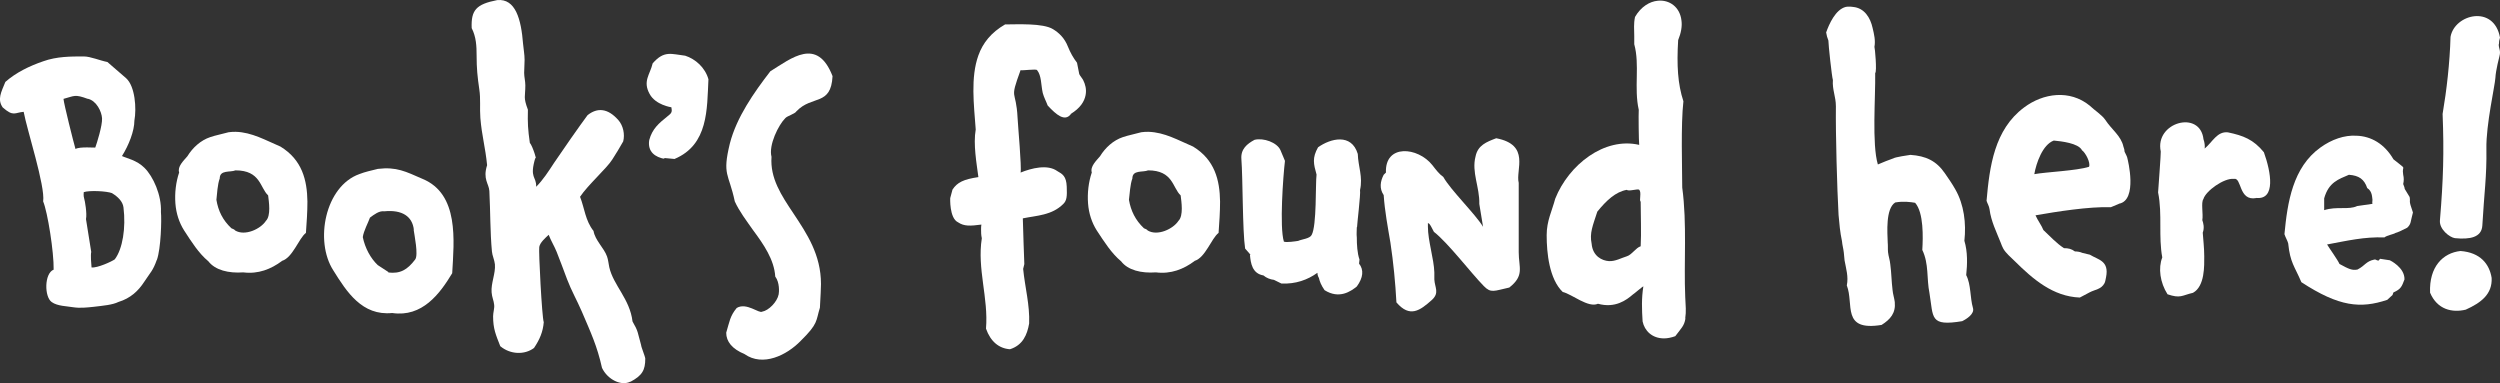 <svg width="261" height="40" viewBox="0 0 261 40" fill="none" xmlns="http://www.w3.org/2000/svg">
<rect x="0" y="0" width="261" height="40" fill="#333333" stroke="none"/>
<g clip-path="url(#clip0_2_254)">
<path d="M16.366 27.139C15.975 28.261 15.696 28.447 15.069 29.404C14.444 30.371 13.627 31.14 12.364 31.525C11.738 31.833 10.799 31.91 9.782 32.031C9.078 32.108 8.34 32.185 7.635 32.075C7.009 31.965 5.992 31.965 5.4 31.536C4.617 30.997 4.617 28.535 5.601 28.151C5.634 26.337 4.975 22.149 4.505 21.028C4.74 19.445 2.817 13.564 2.471 11.674C1.532 11.751 1.409 12.212 0.28 11.212C-0.302 10.366 0.123 9.629 0.559 8.552C1.655 7.585 3.063 6.892 4.516 6.397C5.925 5.892 7.378 5.892 8.742 5.892C9.446 5.892 10.419 6.32 11.213 6.474L13.169 8.167C14.108 9.013 14.265 11.322 14.03 12.597C14.03 13.674 13.437 15.18 12.733 16.29C13.203 16.521 14.265 16.708 15.081 17.521C15.986 18.412 16.881 20.368 16.802 22.138C16.881 22.951 16.802 25.952 16.378 27.139H16.366ZM9.167 10.322C7.792 9.816 7.792 10.014 6.629 10.322C6.663 10.827 7.68 14.861 7.881 15.554C8.351 15.279 9.949 15.444 9.949 15.4C10.106 14.982 10.698 13.091 10.654 12.355C10.62 11.662 10.072 10.508 9.167 10.31V10.322ZM11.716 20.17C11.134 19.939 9.29 19.863 8.742 20.061V20.104C8.742 20.104 8.697 20.445 8.787 20.72C8.865 20.951 9.1 22.303 8.977 22.874L9.525 26.304C9.446 26.612 9.525 27.612 9.558 27.92C10.151 27.997 11.671 27.304 11.984 27.073C12.8 25.996 13.158 23.798 12.89 21.643C12.811 21.028 12.297 20.533 11.716 20.181V20.17Z" fill="white"/>
<path d="M29.435 27.249C28.294 28.096 26.964 28.634 25.399 28.436C23.867 28.546 22.47 28.206 21.755 27.282C20.737 26.436 19.988 25.238 19.217 24.051C18.703 23.237 18.39 22.281 18.311 21.237C18.233 20.159 18.356 19.038 18.703 18.005C18.502 17.389 19.172 16.774 19.564 16.312C20.111 15.422 20.939 14.652 21.956 14.312C22.537 14.114 23.163 14.004 23.867 13.806C24.147 13.762 24.382 13.762 24.616 13.762C26.293 13.806 27.747 14.652 29.278 15.301C31.548 16.686 32.062 18.807 32.095 21.039C32.095 22.116 32.017 23.237 31.939 24.314C31.19 24.886 30.564 26.898 29.435 27.238V27.249ZM24.583 17.785C24.035 18.016 22.94 17.708 22.94 18.631C22.705 19.247 22.66 20.28 22.593 20.863C22.783 22.017 23.253 22.984 24.158 23.831C24.315 23.908 24.471 23.941 24.549 24.062C25.567 24.677 27.21 23.908 27.758 23.061C28.306 22.523 28.071 21.061 27.993 20.401C27.132 19.599 27.21 17.785 24.583 17.785Z" fill="white"/>
<path d="M40.938 32.679C37.808 32.987 36.198 30.481 34.79 28.216C32.833 25.172 33.929 19.445 37.529 18.17C38.121 17.939 38.702 17.818 39.451 17.631C41.408 17.4 42.347 17.906 44.113 18.675C47.947 20.258 47.4 25.139 47.21 28.524C45.913 30.679 44.08 33.141 40.949 32.679H40.938ZM43.208 23.985C43.051 22.6 42 21.874 40.111 22.061C39.597 21.984 39.049 22.402 38.624 22.721C38.434 23.259 37.965 24.105 37.875 24.754C38.11 25.908 38.702 26.985 39.44 27.678L40.569 28.414C40.569 28.414 40.525 28.414 40.525 28.447C41.777 28.601 42.526 28.173 43.342 27.095C43.699 26.634 43.263 24.556 43.185 23.974L43.208 23.985Z" fill="white"/>
<path d="M65.823 39.835C64.884 40.341 63.431 39.637 62.849 38.406C62.335 36.098 61.675 34.713 60.736 32.514C60.222 31.327 59.641 30.316 59.205 29.162L58.657 27.7L58.109 26.282C57.874 25.699 57.517 25.128 57.282 24.512C56.924 24.853 56.377 25.315 56.298 25.787C56.22 26.172 56.578 33.141 56.768 33.636C56.69 34.636 56.343 35.449 55.75 36.329C54.767 37.065 53.28 37.021 52.229 36.142C51.76 34.944 51.48 34.328 51.48 33.02C51.48 32.635 51.636 32.174 51.592 31.833C51.558 31.404 51.357 31.02 51.324 30.525C51.245 29.558 51.748 28.557 51.67 27.601C51.625 27.139 51.391 26.678 51.357 26.249C51.167 24.215 51.2 22.094 51.089 19.939C51.044 19.17 50.384 18.708 50.854 17.247C50.664 15.323 50.306 14.202 50.15 12.322C50.071 11.322 50.194 10.322 50.038 9.321C49.848 8.013 49.758 7.167 49.758 5.782C49.758 4.814 49.714 3.858 49.244 2.935C49.166 1.055 49.714 0.44 51.905 0.011C53.828 -0.176 54.409 2.012 54.61 4.595C54.655 5.133 54.767 5.672 54.767 6.254C54.767 6.716 54.722 7.178 54.722 7.606C54.722 8.035 54.845 8.453 54.845 8.915C54.845 10.146 54.61 10.102 55.113 11.454C55.08 12.883 55.113 13.498 55.315 14.916C55.627 15.257 56.13 16.994 55.896 16.455C55.236 18.654 56.019 18.379 55.974 19.5C56.678 18.807 57.271 17.884 57.852 16.994C58.601 15.873 60.591 13.026 61.34 12.025C62.357 11.212 63.453 11.289 64.548 12.531C65.063 13.102 65.253 14.026 65.063 14.762C64.548 15.686 64.47 15.763 63.922 16.653C63.375 17.543 61.374 19.313 60.557 20.544C61.027 21.731 61.105 23.039 61.966 24.116C62.123 25.084 63.062 25.886 63.375 26.777C63.498 27.117 63.531 27.546 63.609 27.898C64.034 29.788 65.756 31.206 66.035 33.559C66.661 34.636 66.549 34.68 66.93 36.021C66.93 36.208 67.366 37.252 67.366 37.439C67.366 38.637 67.053 39.209 65.8 39.868L65.823 39.835Z" fill="white"/>
<path d="M70.44 16.598L69.266 16.488L69.423 16.598C68.405 16.411 67.589 15.861 67.779 14.63C68.092 13.443 68.797 12.861 69.657 12.168C70.172 11.784 70.172 11.662 70.093 11.201C70.093 11.201 68.45 10.97 67.824 9.816C67.075 8.464 67.869 7.782 68.137 6.617C69.344 5.232 70.093 5.65 71.535 5.815C72.597 6.156 73.615 7.046 73.961 8.277C73.805 11.399 73.961 15.092 70.44 16.587V16.598Z" fill="white"/>
<path d="M83.162 11.597C83.05 11.871 82.178 12.102 81.988 12.333C81.284 13.026 80.222 15.147 80.546 16.378C80.389 18.61 81.563 20.379 82.849 22.303C84.224 24.38 85.711 26.579 85.711 29.657C85.711 30.195 85.666 30.767 85.599 32.119C85.163 33.537 85.442 33.767 83.598 35.581C82.144 37.087 79.64 38.318 77.729 36.966C76.432 36.428 75.817 35.658 75.817 34.735C76.164 33.581 76.208 32.998 76.913 32.152C77.93 31.536 79.26 32.767 79.573 32.536C80.233 32.426 81.138 31.536 81.295 30.723C81.34 30.492 81.407 29.492 80.937 28.876C80.825 27.106 79.73 25.523 78.623 24.029C77.919 23.028 77.181 22.061 76.712 21.028C76.085 18.06 75.381 18.335 76.197 14.982C76.901 12.245 78.701 9.673 80.423 7.442C82.614 6.09 85.319 3.825 86.918 7.947C86.761 11.102 84.772 9.915 83.162 11.608V11.597Z" fill="white"/>
<path d="M111.803 11.904C111.177 12.751 110.271 11.981 109.377 11.014C109.22 10.585 108.986 10.168 108.863 9.706C108.673 8.86 108.74 7.892 108.27 7.321C108.192 7.167 106.672 7.398 106.549 7.321C105.341 10.629 106.079 9.167 106.236 12.322C106.28 13.212 106.672 17.477 106.549 18.016C107.689 17.554 109.366 17.126 110.383 17.862C110.931 18.17 111.322 18.401 111.367 19.478C111.412 20.522 111.367 20.94 111.009 21.292C109.802 22.49 108.27 22.49 106.783 22.797C106.783 23.336 106.94 27.568 106.94 27.568L106.817 28.074C107.007 29.997 107.521 31.844 107.443 33.767C107.242 34.955 106.772 36.043 105.442 36.461C104.302 36.384 103.407 35.658 102.938 34.306C103.206 31.107 101.999 28.074 102.502 24.875C102.424 24.534 102.424 24.226 102.424 23.952C102.424 23.798 102.424 23.611 102.457 23.446C101.283 23.6 100.657 23.633 100.031 23.215C99.092 22.787 99.204 20.632 99.204 20.676L99.439 19.797C99.942 19.027 100.613 18.719 102.144 18.489C101.954 17.027 101.596 15.059 101.865 13.52C101.675 10.904 101.317 8.09 102.144 5.782C102.614 4.474 103.474 3.397 104.928 2.55C106.18 2.55 108.885 2.396 109.936 3.045C110.562 3.43 111.143 3.968 111.501 4.891C111.736 5.474 112.049 6.046 112.44 6.551L112.675 7.738C112.787 7.969 112.988 8.167 113.1 8.398C113.29 8.783 113.457 9.321 113.334 9.937C113.211 10.585 112.787 11.289 111.769 11.904H111.803Z" fill="white"/>
<path d="M124.715 27.249C123.586 28.096 122.244 28.634 120.679 28.436C119.148 28.546 117.75 28.206 117.046 27.282C116.029 26.436 115.28 25.238 114.497 24.051C113.983 23.237 113.67 22.281 113.592 21.237C113.513 20.159 113.636 19.038 113.983 18.005C113.793 17.389 114.452 16.774 114.844 16.312C115.391 15.422 116.219 14.652 117.236 14.312C117.828 14.114 118.443 14.004 119.148 13.806C119.427 13.762 119.662 13.762 119.897 13.762C121.585 13.806 123.027 14.652 124.558 15.301C126.828 16.686 127.342 18.807 127.375 21.039C127.375 22.116 127.297 23.237 127.219 24.314C126.47 24.886 125.844 26.898 124.715 27.238V27.249ZM119.863 17.785C119.315 18.016 118.22 17.708 118.22 18.631C117.985 19.247 117.94 20.28 117.862 20.863C118.063 22.017 118.533 22.984 119.427 23.831C119.584 23.908 119.74 23.941 119.818 24.062C120.836 24.677 122.479 23.908 123.027 23.061C123.575 22.523 123.34 21.061 123.261 20.401C122.401 19.599 122.479 17.785 119.852 17.785H119.863Z" fill="white"/>
<path d="M141.651 23.71C141.651 24.095 141.607 24.446 141.651 24.787C141.651 25.523 141.696 26.436 141.931 27.095L141.886 27.524C142.4 28.173 142.322 28.986 141.651 29.909C141.025 30.415 139.818 31.261 138.286 30.294C137.929 29.788 137.772 29.371 137.694 29.019C137.694 29.019 137.537 28.788 137.537 28.48C136.52 29.217 135.268 29.668 133.781 29.602L132.999 29.217C132.607 29.173 132.216 29.019 131.903 28.755C130.729 28.557 130.573 27.48 130.494 26.601C130.539 26.601 130.539 26.645 130.539 26.601C130.573 26.601 130.461 26.491 129.991 25.952C129.712 24.139 129.757 18.642 129.6 16.598C129.522 15.565 130.193 15.015 130.975 14.597C131.914 14.367 133.323 14.872 133.68 15.675L134.15 16.796C133.96 18.379 133.569 23.721 134.038 25.227C134.318 25.337 135.246 25.194 135.525 25.15C135.95 24.963 136.732 24.919 136.934 24.534C137.481 23.567 137.325 19.181 137.448 18.225C137.135 17.104 136.978 16.488 137.604 15.378C138.901 14.454 141.092 13.883 141.752 16.07C141.797 17.422 142.3 18.456 141.987 19.841C142.065 20.269 141.674 23.424 141.674 23.732L141.651 23.71Z" fill="white"/>
<path d="M157.57 30.019C155.972 30.371 155.659 30.635 154.91 29.865C153.579 28.513 151.187 25.359 149.7 24.204C149.152 23.083 149.152 23.391 149.074 23.281V23.666C149.074 25.128 149.7 27.018 149.745 28.436V29.173C149.79 30.019 150.293 30.558 149.51 31.294C148.258 32.416 147.196 33.218 145.787 31.569C145.676 29.525 145.474 27.414 145.161 25.337C144.882 23.688 144.569 22.028 144.457 20.368C143.988 19.676 144.099 18.939 144.457 18.247L144.692 18.016C144.569 15.015 148.023 15.323 149.544 17.247C149.901 17.708 150.248 18.17 150.684 18.478C151.433 19.83 154.049 22.369 154.831 23.677L154.44 21.292C154.485 19.522 153.613 17.983 154.049 16.323C154.284 15.169 155.189 14.817 156.206 14.432C159.806 15.125 158.208 17.741 158.554 19.093V26.326C158.554 27.942 159.18 28.755 157.57 30.019Z" fill="white"/>
<path d="M175.96 33.251C175.837 34.02 175.535 34.251 174.898 35.098C174.473 35.251 174.071 35.328 173.724 35.328C172.472 35.328 171.69 34.526 171.488 33.559C171.41 32.328 171.365 31.129 171.567 29.898C171.488 29.898 170.516 30.745 170.471 30.745C169.8 31.327 168.627 32.207 166.827 31.712C165.809 32.174 164.121 30.712 163.149 30.481C161.74 29.129 161.472 26.403 161.472 24.556C161.472 23.05 162.02 22.05 162.366 20.742C163.775 17.203 167.497 14.279 171.131 15.125C171.086 14.784 171.052 11.849 171.086 11.465C170.572 9.189 171.209 6.771 170.616 4.617V3.77C170.616 3.034 170.538 2.539 170.695 1.77C171.321 0.693 172.226 0.154 173.076 0.077C174.283 -0.044 175.39 0.725 175.546 2.154C175.625 2.726 175.513 3.419 175.2 4.188C175.043 6.804 175.155 8.772 175.748 10.574C175.468 13.037 175.625 17.543 175.625 19.577C176.139 23.391 175.781 27.392 175.938 31.009C175.982 31.976 176.05 32.471 175.938 33.24L175.96 33.251ZM171.142 19.819C170.985 19.665 170.046 20.017 169.845 19.819C168.671 20.017 167.699 20.94 166.76 22.094C166.29 23.556 165.932 24.325 166.167 25.447C166.279 26.755 167.263 27.216 167.967 27.26C168.627 27.304 169.297 26.919 169.845 26.755C170.359 26.601 170.784 25.864 171.287 25.71C171.365 24.325 171.287 22.479 171.287 21.05C171.097 20.94 171.41 20.082 171.131 19.819H171.142Z" fill="white"/>
<path d="M204.881 33.526C201.437 34.097 201.862 33.185 201.437 30.602C201.124 29.063 201.393 27.557 200.688 26.095C200.767 24.787 200.845 22.204 199.939 21.171C199.47 21.094 198.732 20.984 197.86 21.138C196.843 21.786 197.044 24.292 197.078 25.326C197.111 25.633 197.078 25.985 197.111 26.326C197.156 26.755 197.312 27.172 197.346 27.601C197.469 28.491 197.469 29.371 197.581 30.261C197.614 30.69 197.771 31.151 197.815 31.536C197.927 32.69 197.346 33.35 196.44 33.921C192.215 34.614 193.578 31.767 192.807 29.799C192.997 28.876 192.729 28.063 192.572 27.183L192.494 26.37C192.449 25.952 192.338 25.6 192.304 25.183C192.103 24.259 192.025 23.336 191.946 22.446C191.79 19.632 191.633 14.015 191.667 11.091C191.667 10.091 191.276 9.354 191.354 8.354C191.242 8.013 190.884 4.661 190.884 4.232C190.773 3.957 190.694 3.693 190.65 3.386C190.963 2.495 191.633 1 192.684 0.725C192.841 0.682 193.232 0.682 193.467 0.725C194.641 0.835 195.267 1.847 195.501 2.924C195.658 3.583 195.814 4.232 195.691 4.891C195.736 4.935 195.971 7.475 195.77 7.628C195.814 10.091 195.412 15.059 196.049 17.17C196.597 16.939 197.145 16.708 197.726 16.51C197.771 16.433 199.325 16.169 199.448 16.169C201.057 16.279 202.153 16.785 203.047 18.093C203.394 18.599 203.83 19.214 204.143 19.786C205.048 21.369 205.283 23.325 205.082 25.139C205.428 26.293 205.395 27.568 205.272 28.722C205.786 29.723 205.663 31.075 205.976 32.152C206.166 32.767 205.317 33.306 204.836 33.537L204.881 33.526Z" fill="white"/>
<path d="M221.191 21.292L220.375 21.632C218.106 21.555 214.696 22.094 212.505 22.479C212.74 23.017 213.131 23.512 213.332 24.018C214.036 24.677 214.696 25.403 215.478 25.908C215.948 25.908 216.261 25.985 216.619 26.249C216.853 26.249 217.166 26.293 217.401 26.403L218.184 26.59C219.045 27.128 220.218 27.205 219.872 28.942C219.827 29.14 219.794 29.404 219.715 29.558C219.369 30.217 218.732 30.217 218.15 30.525L217.133 31.064C214.316 30.954 212.236 29.14 210.325 27.249C209.934 26.864 209.419 26.436 209.151 25.974C209.039 25.787 208.961 25.556 208.883 25.359C208.413 24.172 207.865 23.094 207.709 21.852C207.664 21.5 207.474 21.237 207.396 20.962C207.709 17.378 208.212 13.531 211.309 11.223C213.31 9.717 216.082 9.332 218.161 11.025C218.631 11.487 219.447 11.992 219.805 12.531C220.431 13.498 221.448 14.191 221.683 15.301C221.761 15.488 221.806 15.686 221.806 15.839C221.929 16.114 222.085 16.345 222.119 16.609C222.119 16.609 223.214 20.918 221.213 21.27L221.191 21.292ZM217.356 15.675C216.965 14.938 215.199 14.751 214.416 14.674C213.243 15.103 212.583 17.027 212.382 18.181C213.667 17.95 216.809 17.829 218.094 17.411C218.284 16.983 217.703 15.905 217.345 15.675H217.356Z" fill="white"/>
<path d="M235.556 20.676C233.678 21.028 234.069 18.478 233.209 18.675C232.191 18.566 230.268 19.939 230.034 20.786C229.765 21.138 230.034 22.369 229.922 22.984C230.034 23.292 230.157 23.787 229.967 24.292C230.011 24.985 230.123 25.875 230.123 26.755C230.123 27.722 230.201 29.876 228.949 30.569C227.776 30.844 227.653 31.184 226.289 30.723C225.506 29.492 225.305 27.986 225.741 26.875C225.54 25.798 225.54 24.644 225.54 23.6C225.54 22.402 225.54 21.248 225.305 20.093C225.305 20.049 225.618 15.861 225.584 15.818C224.925 12.773 229.698 11.432 230.045 14.542C230.168 14.883 230.201 15.235 230.168 15.51C230.995 14.817 231.465 13.696 232.594 13.817C234.204 14.158 235.254 14.553 236.35 15.895C237.099 17.972 237.602 20.863 235.567 20.665L235.556 20.676Z" fill="white"/>
<path d="M251.285 23.787C251.006 23.941 250.268 24.292 250.078 24.325C249.955 24.435 249.139 24.589 248.938 24.787C246.825 24.71 245.07 25.128 242.946 25.523C243.225 25.985 244.041 27.106 244.242 27.557C245.226 28.096 245.573 28.25 246.121 28.14C246.948 27.711 246.981 27.293 247.887 27.095C248.043 27.051 248.088 27.205 248.323 27.205L248.479 27.018L249.497 27.172C249.497 27.172 251.062 27.909 251.028 29.173C250.749 29.909 250.67 30.173 249.888 30.525C249.888 30.448 249.776 30.833 249.776 30.8L249.228 31.305C246.445 32.229 244.22 32.042 240.263 29.459C239.558 27.799 239.089 27.425 238.888 25.414C238.809 25.106 238.608 24.798 238.496 24.446C238.809 21.138 239.357 17.477 242.253 15.4C243.426 14.553 244.757 14.092 246.009 14.169C247.54 14.213 248.938 15.015 249.877 16.631C251.442 17.906 250.704 17.093 250.894 18.247C250.972 18.587 250.972 18.862 250.894 19.214C250.972 19.412 251.051 19.599 251.051 19.72L251.565 20.566C251.677 21.182 251.408 20.764 251.911 22.182C251.632 23.182 251.755 23.369 251.285 23.798V23.787ZM247.686 20.863C247.641 20.632 247.686 19.973 247.138 19.632C246.825 18.708 246.277 18.324 245.226 18.247C244.164 18.708 243.113 19.016 242.644 20.709V21.94C243.974 21.511 245.193 21.94 246.087 21.511L247.686 21.281C247.641 21.171 247.686 21.017 247.686 20.863Z" fill="white"/>
<path d="M257.423 32.328C256.014 32.668 254.449 32.328 253.7 30.558C253.588 27.865 255.03 26.403 256.875 26.205C258.943 26.359 259.893 27.557 260.128 29.019C260.206 30.712 259.032 31.602 257.423 32.328ZM260.866 4.628C260.866 5.089 261.101 5.276 260.944 5.859C260.944 5.859 260.553 7.354 260.519 8.123C260.474 8.937 259.535 13.015 259.58 15.51C259.625 18.434 259.345 20.17 259.155 23.556C259.077 24.787 257.859 25.018 256.293 24.864C255.746 24.787 254.65 23.941 254.728 23.017C255.086 18.708 255.164 15.895 255.008 11.893C255.433 9.387 255.757 6.584 255.835 3.847C256.26 1.462 260.374 0.462 261 3.924C260.888 4.309 260.922 4.232 260.888 4.617L260.866 4.628Z" fill="white"/>
</g>
<defs>
<clipPath id="clip0_2_254">
<rect width="261" height="40" fill="white"/>
</clipPath>
</defs>
</svg>
